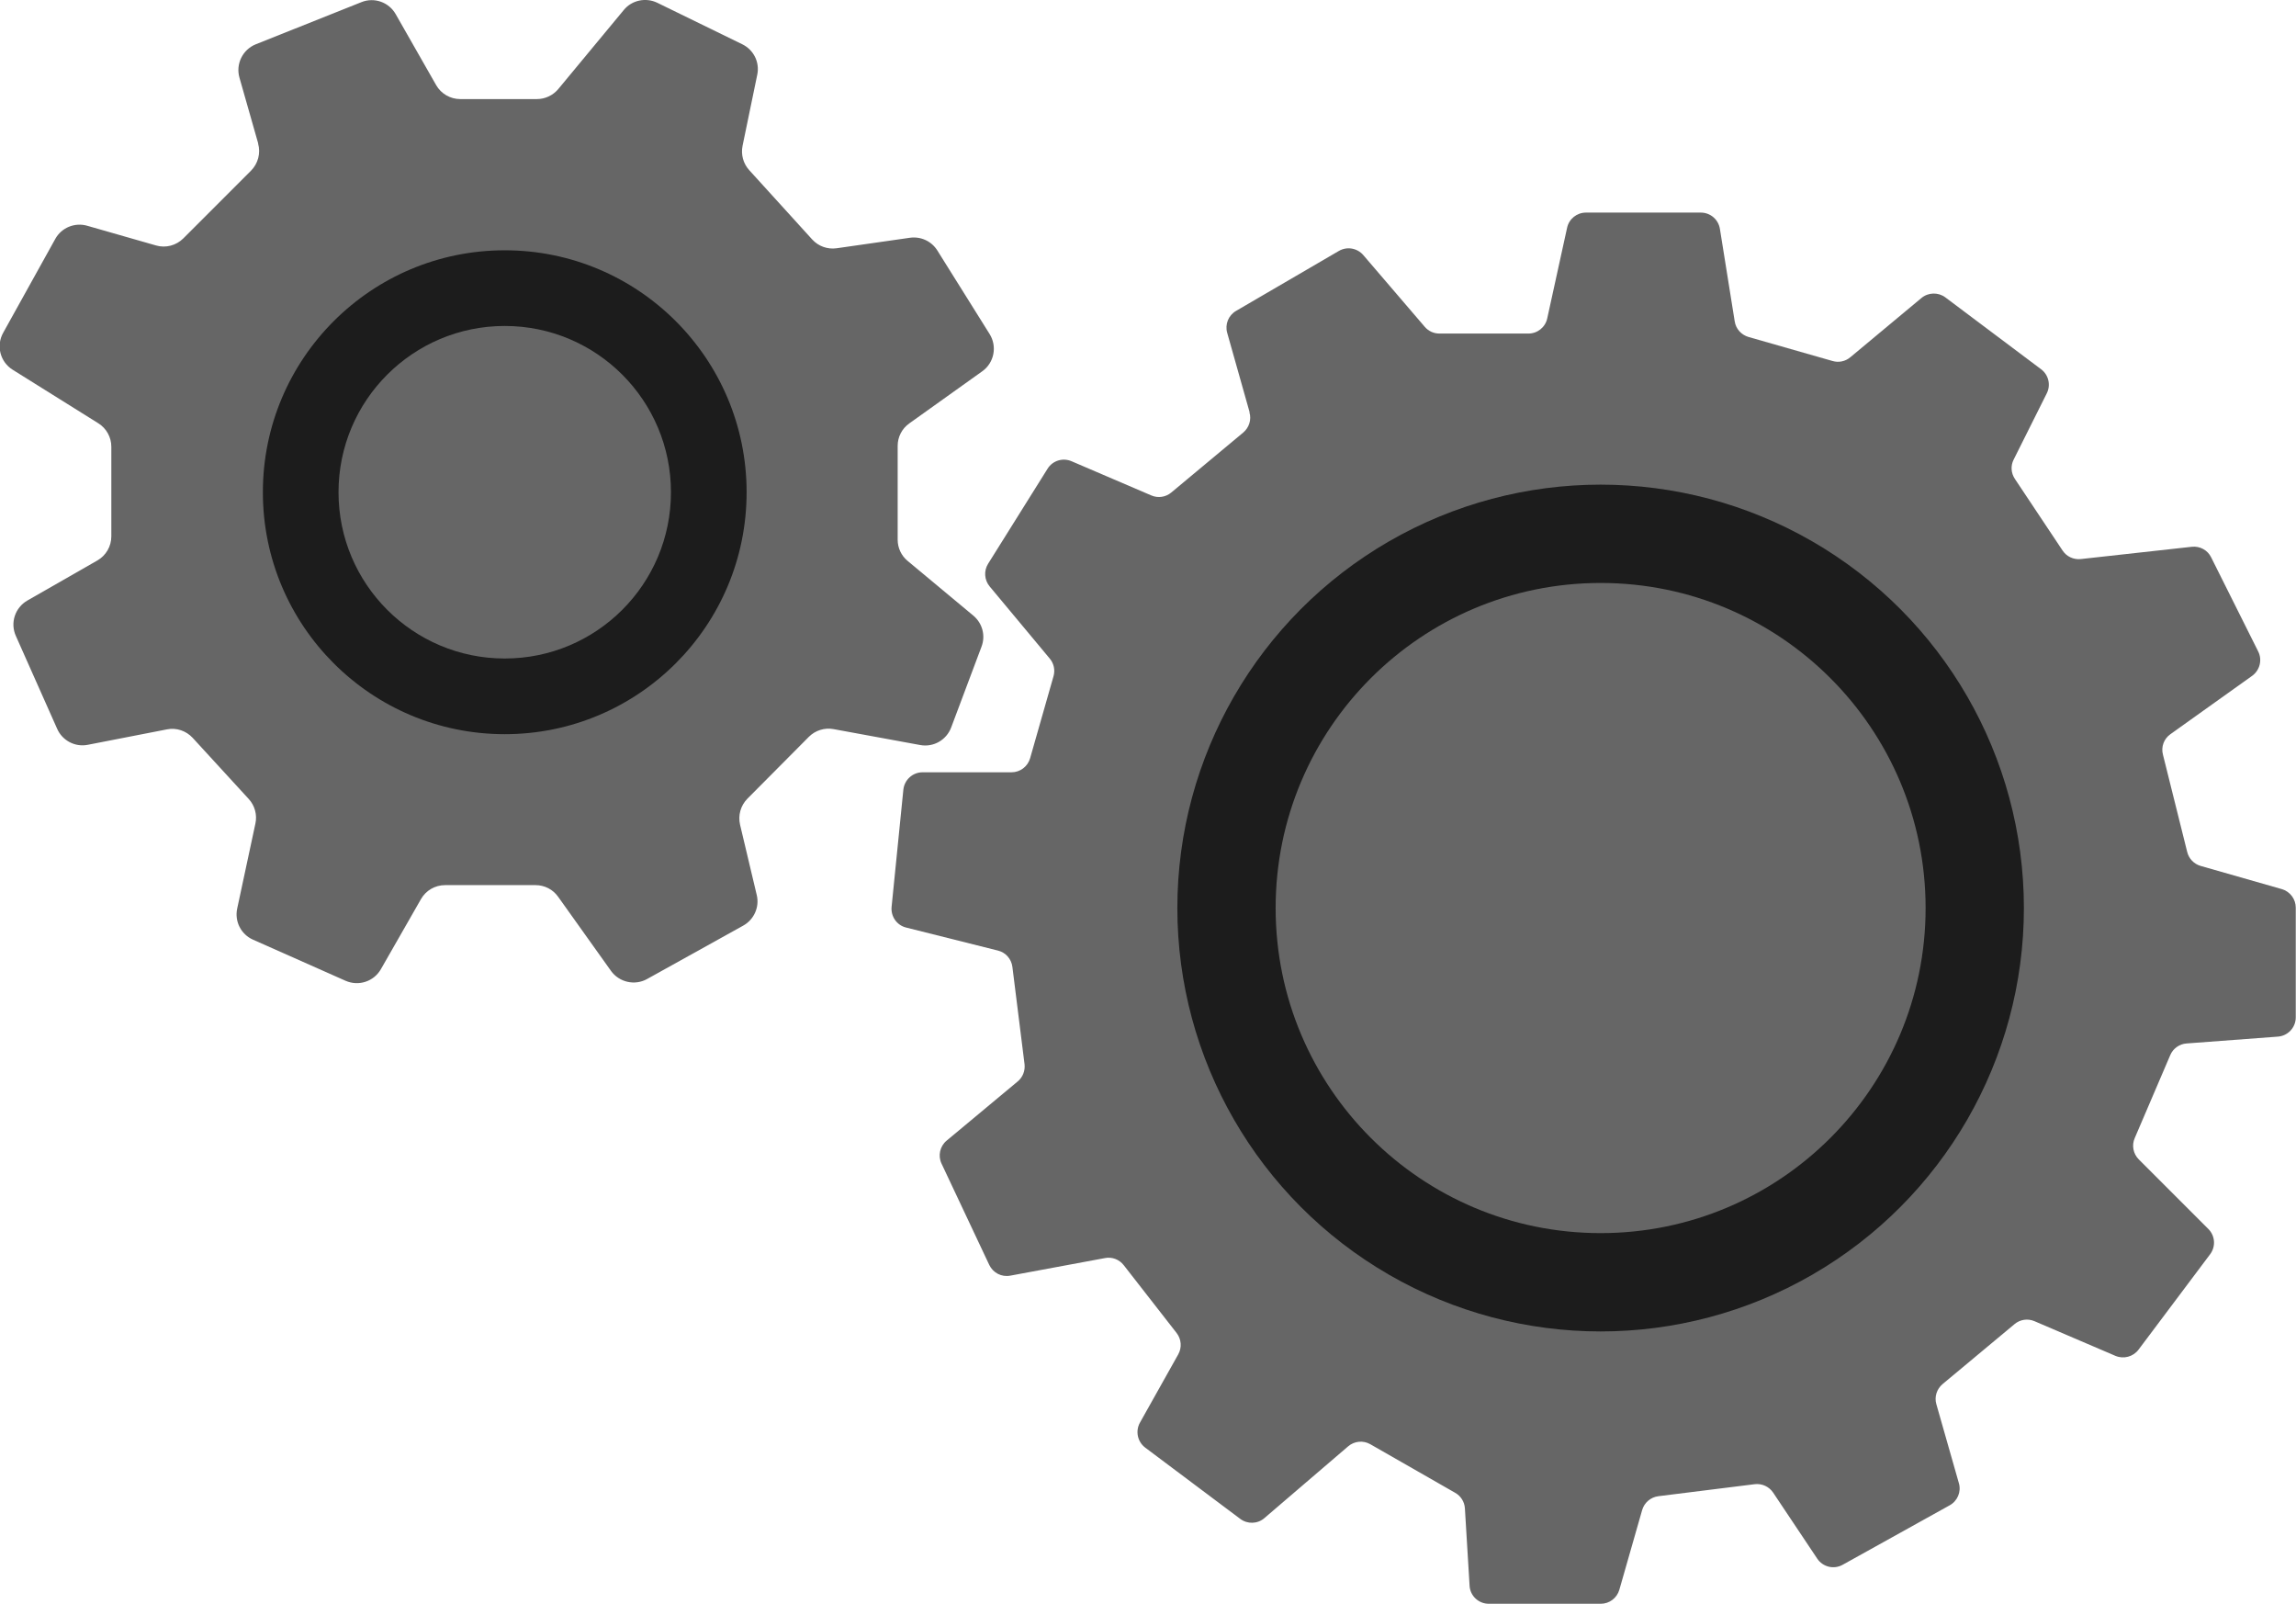 <?xml version="1.0" encoding="UTF-8"?>
<svg id="Layer_1" xmlns="http://www.w3.org/2000/svg" viewBox="0 0 181.5 126.73">
  <defs>
    <style>
      .cls-1 {
        fill: #1c1c1c;
      }

      .cls-2 {
        fill: #666;
      }
    </style>
  </defs>
  <g>
    <path class="cls-2" d="M20.42,11.37l-1.49-5.23c-.31-1.08.25-2.22,1.29-2.64L28.57.17c1.01-.41,2.17,0,2.71.95l3.2,5.61c.39.68,1.12,1.1,1.9,1.1h6.06c.65,0,1.27-.29,1.69-.79l5.18-6.25c.64-.78,1.74-1.01,2.65-.57l6.72,3.28c.9.44,1.39,1.43,1.18,2.41l-1.16,5.61c-.14.69.05,1.4.52,1.92l4.98,5.48c.49.54,1.21.8,1.93.7l5.8-.83c.86-.12,1.71.27,2.17,1.01l4.13,6.6c.61.98.36,2.27-.58,2.94l-5.77,4.12c-.58.41-.92,1.07-.92,1.78v7.41c0,.65.29,1.27.79,1.68l5.19,4.32c.72.6.98,1.58.65,2.45l-2.4,6.39c-.37.99-1.4,1.58-2.44,1.39l-6.86-1.26c-.71-.13-1.44.1-1.95.61l-4.86,4.89c-.53.54-.75,1.31-.58,2.05l1.32,5.56c.23.95-.21,1.94-1.07,2.42l-7.6,4.22c-.97.54-2.2.26-2.85-.64l-4.18-5.86c-.41-.58-1.07-.92-1.78-.92h-7.16c-.79,0-1.51.42-1.9,1.1l-3.17,5.54c-.56.98-1.76,1.37-2.79.92l-7.32-3.25c-.95-.42-1.47-1.45-1.25-2.46l1.44-6.72c.15-.69-.05-1.42-.53-1.94l-4.43-4.83c-.52-.56-1.29-.82-2.03-.67l-6.26,1.22c-1,.2-2.01-.33-2.42-1.26l-3.27-7.35c-.46-1.03-.06-2.23.91-2.79l5.54-3.17c.68-.39,1.1-1.12,1.1-1.9v-7.08c0-.76-.39-1.46-1.03-1.86l-6.77-4.23c-.99-.62-1.32-1.9-.75-2.92l4.12-7.42c.49-.89,1.54-1.32,2.52-1.04l5.45,1.56c.76.22,1.59,0,2.15-.56l5.35-5.35c.56-.56.78-1.39.56-2.15Z"/>
    <circle class="cls-1" cx="39.9" cy="38.9" r="19.12"/>
    <circle class="cls-2" cx="39.9" cy="38.9" r="13.14"/>
  </g>
  <g>
    <path class="cls-2" d="M98.78,32.57l-1.77-6.27c-.19-.67.1-1.38.7-1.73l8.13-4.74c.64-.37,1.45-.23,1.93.33l4.86,5.67c.29.34.71.53,1.16.53h7.03c.72,0,1.34-.5,1.49-1.2l1.57-7.16c.15-.7.77-1.2,1.49-1.2h9.08c.75,0,1.39.54,1.51,1.29l1.17,7.31c.09.59.52,1.06,1.09,1.23l6.65,1.9c.49.14,1.01.03,1.4-.3l5.62-4.68c.54-.45,1.33-.47,1.89-.05l7.57,5.68c.59.44.78,1.24.45,1.9l-2.62,5.24c-.25.49-.21,1.07.1,1.53l3.77,5.66c.32.48.87.73,1.44.67l8.77-.97c.64-.07,1.25.26,1.53.83l3.72,7.44c.34.67.13,1.49-.48,1.93l-6.46,4.61c-.51.36-.75,1-.59,1.61l1.92,7.7c.13.53.54.95,1.06,1.1l6.41,1.83c.66.19,1.11.79,1.11,1.47v8.67c0,.8-.62,1.46-1.41,1.52l-7.22.54c-.57.04-1.07.4-1.29.92l-2.81,6.56c-.25.57-.12,1.24.32,1.68l5.5,5.5c.54.54.6,1.39.14,2l-5.66,7.54c-.42.56-1.18.76-1.82.49l-6.4-2.74c-.53-.23-1.14-.14-1.58.23l-5.69,4.74c-.46.39-.66,1.01-.49,1.59l1.78,6.24c.2.68-.11,1.41-.73,1.75l-8.46,4.7c-.7.39-1.57.17-2.01-.49l-3.48-5.21c-.32-.48-.89-.74-1.46-.67l-7.62.95c-.61.08-1.11.51-1.28,1.1l-1.8,6.29c-.19.66-.79,1.11-1.47,1.11h-8.85c-.81,0-1.48-.63-1.52-1.43l-.37-6.11c-.03-.51-.32-.98-.77-1.23l-6.71-3.84c-.56-.32-1.26-.25-1.75.17l-6.62,5.67c-.54.47-1.34.49-1.91.06l-7.51-5.63c-.61-.46-.79-1.3-.42-1.97l3.03-5.4c.3-.54.25-1.2-.13-1.69l-4.18-5.36c-.35-.45-.92-.67-1.48-.56l-7.49,1.39c-.68.13-1.36-.22-1.66-.85l-3.77-8c-.3-.63-.13-1.38.4-1.82l5.62-4.68c.4-.33.6-.85.54-1.36l-.96-7.69c-.08-.63-.53-1.14-1.14-1.29l-7.26-1.82c-.74-.18-1.22-.88-1.15-1.63l.93-9.26c.08-.78.73-1.38,1.52-1.38h7.03c.68,0,1.28-.45,1.47-1.11l1.85-6.48c.14-.49.03-1.01-.3-1.4l-4.75-5.7c-.42-.51-.47-1.23-.12-1.79l4.7-7.51c.4-.64,1.2-.89,1.9-.59l6.3,2.7c.53.23,1.14.14,1.58-.23l5.69-4.74c.46-.39.66-1.01.49-1.59Z"/>
    <circle class="cls-1" cx="126.53" cy="71.76" r="33.46"/>
    <circle class="cls-2" cx="126.53" cy="71.76" r="25.69"/>
  </g>
</svg>